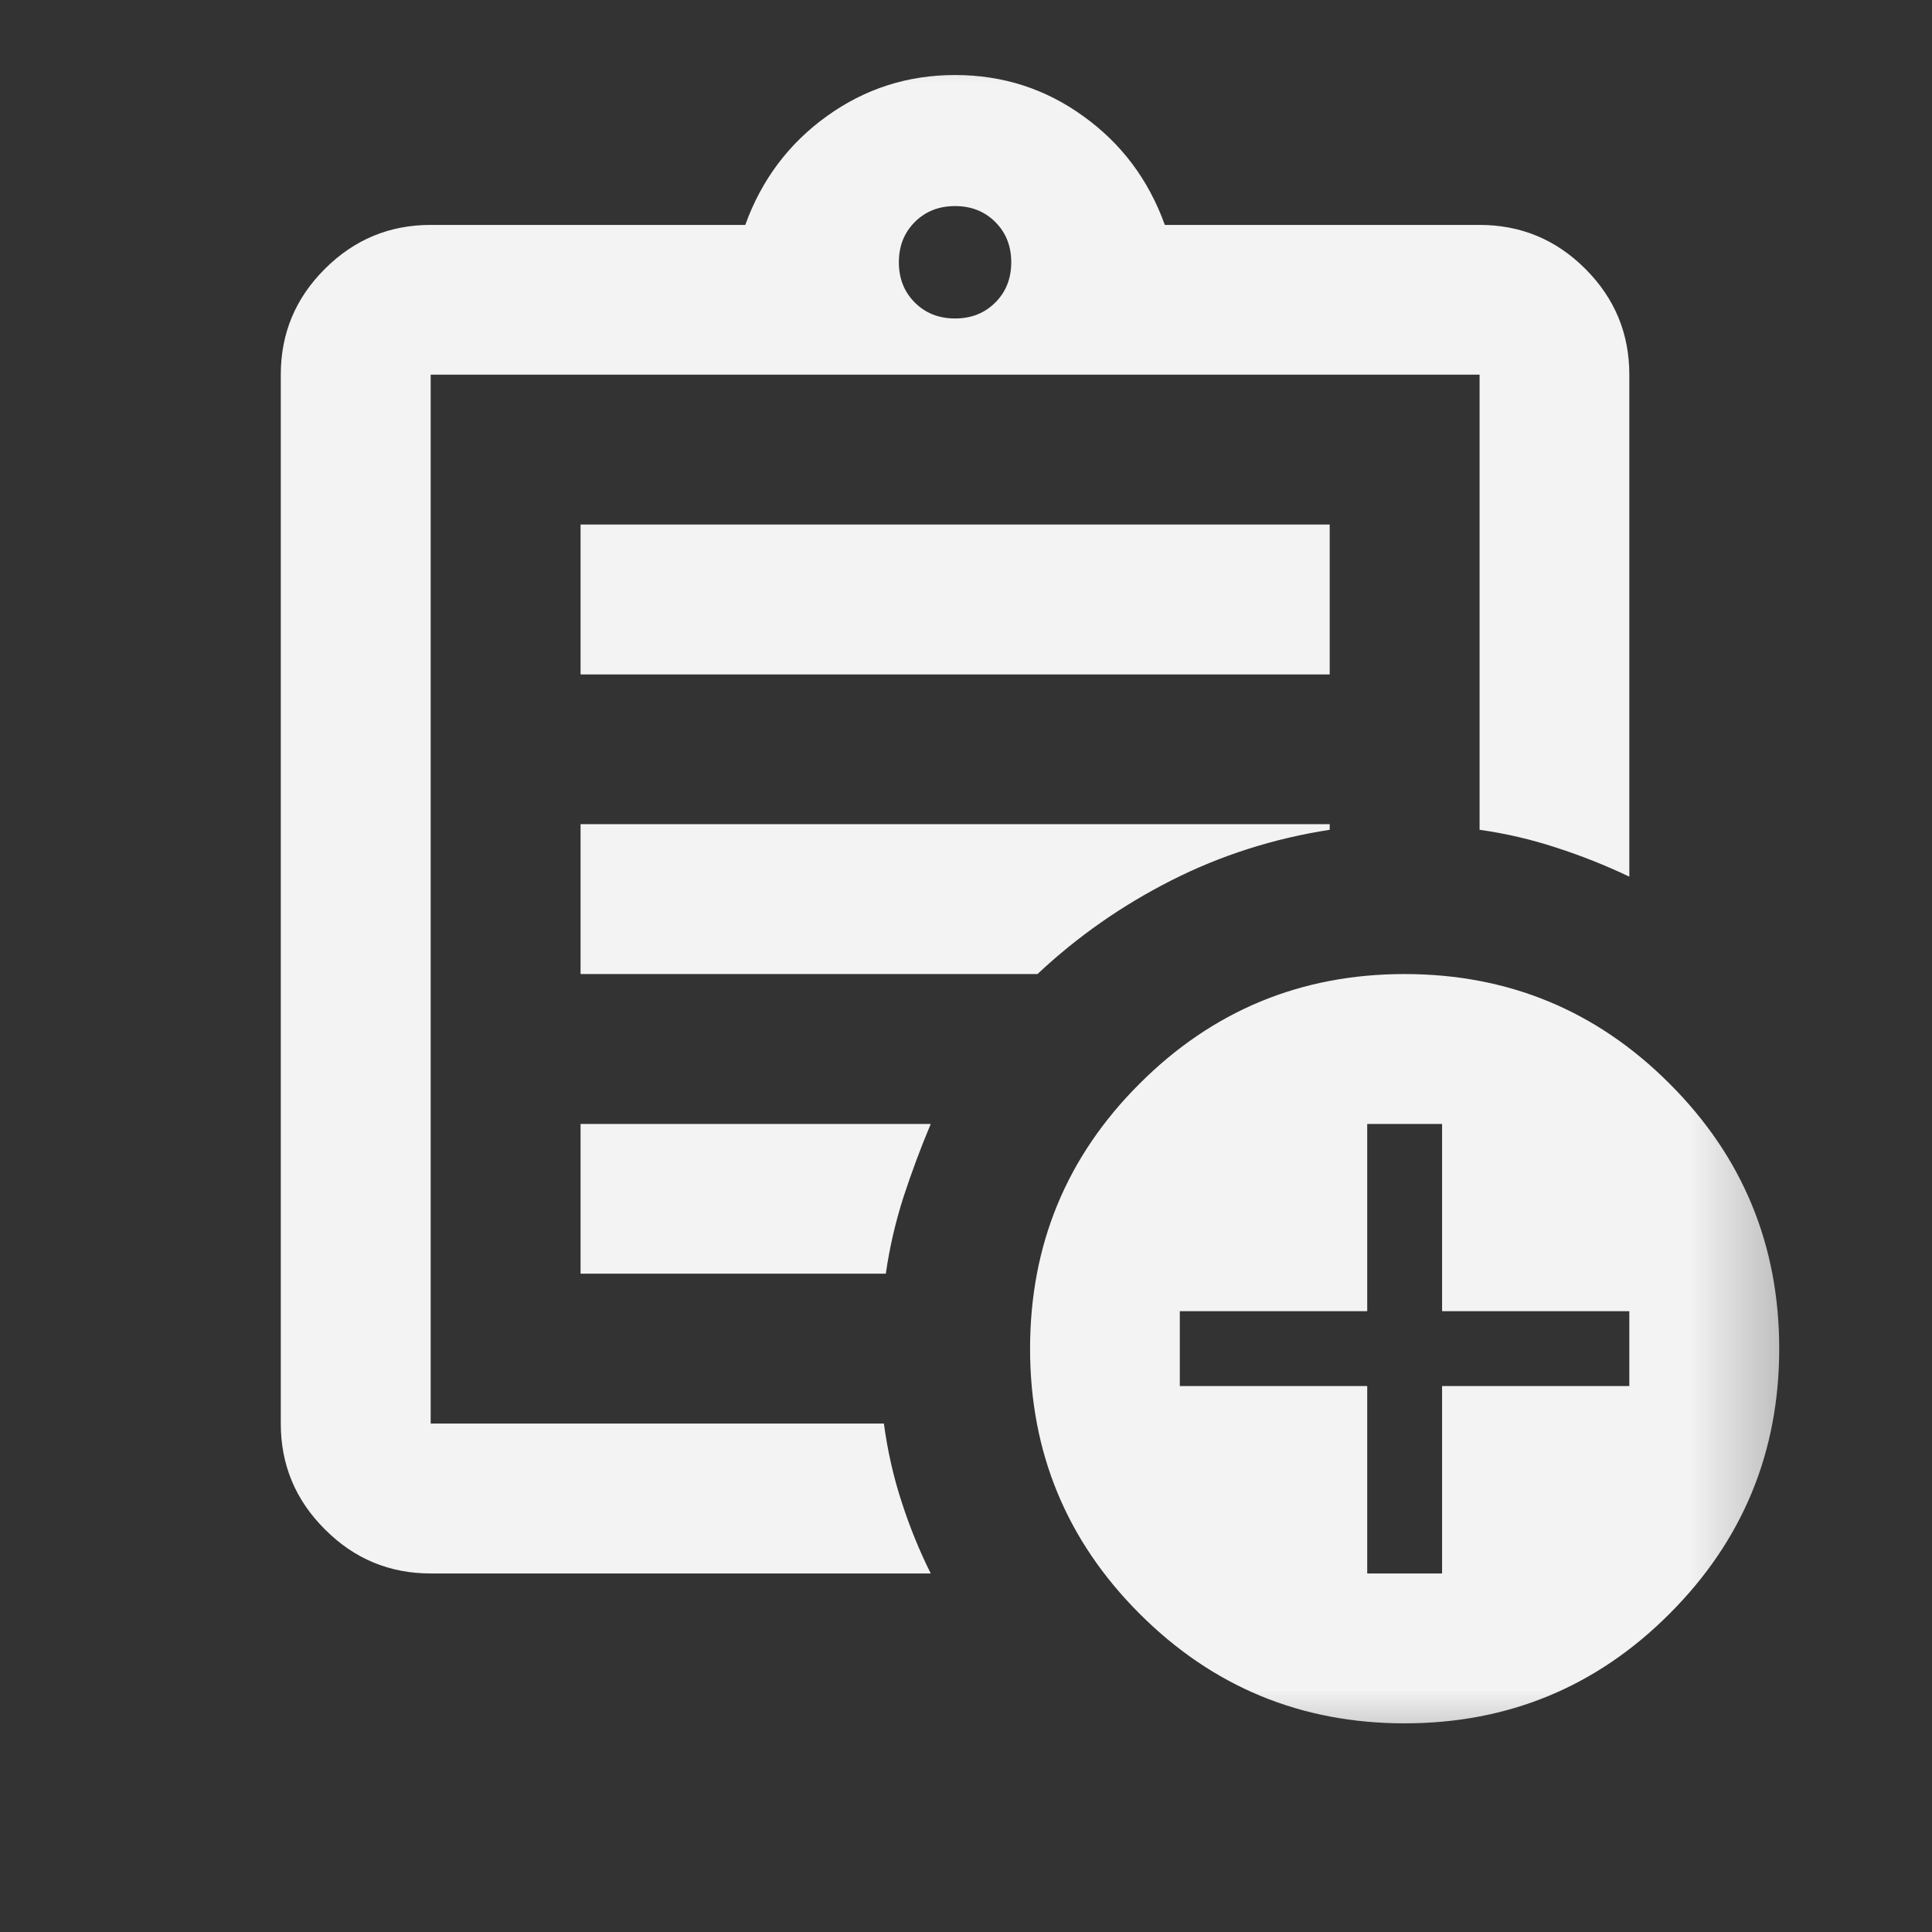 <svg width="12" height="12" viewBox="0 0 12 12" fill="none" xmlns="http://www.w3.org/2000/svg">
<rect x="0" y="0" width="12" height="12" fill="#333333" stroke="none"/>
<mask id="mask0_4220_5844" style="mask-type:alpha" maskUnits="userSpaceOnUse" x="0" y="0" width="12" height="12">
<rect x="0.348" width="11.168" height="11.168" fill="#D9D9D9"/>
</mask>
<g mask="url(#mask0_4220_5844)">
<path d="M2.675 9.773C2.419 9.773 2.2 9.682 2.018 9.499C1.835 9.317 1.744 9.098 1.744 8.842V2.327C1.744 2.071 1.835 1.852 2.018 1.67C2.2 1.488 2.419 1.397 2.675 1.397H4.629C4.73 1.117 4.899 0.892 5.135 0.722C5.372 0.551 5.638 0.466 5.932 0.466C6.227 0.466 6.493 0.551 6.729 0.722C6.966 0.892 7.134 1.117 7.235 1.397H9.19C9.446 1.397 9.665 1.488 9.847 1.67C10.029 1.852 10.12 2.071 10.12 2.327V5.445C9.973 5.375 9.822 5.315 9.667 5.265C9.512 5.214 9.353 5.177 9.19 5.154V2.327H2.675V8.842H5.49C5.513 9.013 5.55 9.176 5.601 9.331C5.651 9.486 5.711 9.633 5.781 9.773H2.675ZM2.675 8.842V2.327V5.154V5.119V8.842ZM3.606 7.911H5.502C5.525 7.749 5.562 7.59 5.612 7.434C5.663 7.279 5.719 7.128 5.781 6.981H3.606V7.911ZM3.606 6.05H6.444C6.692 5.817 6.97 5.623 7.276 5.468C7.582 5.313 7.91 5.208 8.259 5.154V5.119H3.606V6.05ZM3.606 4.189H8.259V3.258H3.606V4.189ZM5.932 1.978C6.033 1.978 6.116 1.945 6.182 1.879C6.248 1.813 6.281 1.73 6.281 1.629C6.281 1.528 6.248 1.445 6.182 1.379C6.116 1.313 6.033 1.28 5.932 1.28C5.831 1.28 5.748 1.313 5.682 1.379C5.616 1.445 5.583 1.528 5.583 1.629C5.583 1.73 5.616 1.813 5.682 1.879C5.748 1.945 5.831 1.978 5.932 1.978ZM8.724 10.704C8.081 10.704 7.532 10.477 7.078 10.023C6.624 9.569 6.398 9.02 6.398 8.377C6.398 7.733 6.624 7.184 7.078 6.731C7.532 6.277 8.081 6.05 8.724 6.05C9.368 6.05 9.917 6.277 10.37 6.731C10.824 7.184 11.051 7.733 11.051 8.377C11.051 9.02 10.824 9.569 10.37 10.023C9.917 10.477 9.368 10.704 8.724 10.704ZM8.492 9.773H8.957V8.609H10.12V8.144H8.957V6.981H8.492V8.144H7.328V8.609H8.492V9.773Z" fill="#F3F3F3"/>
</g>
</svg>
